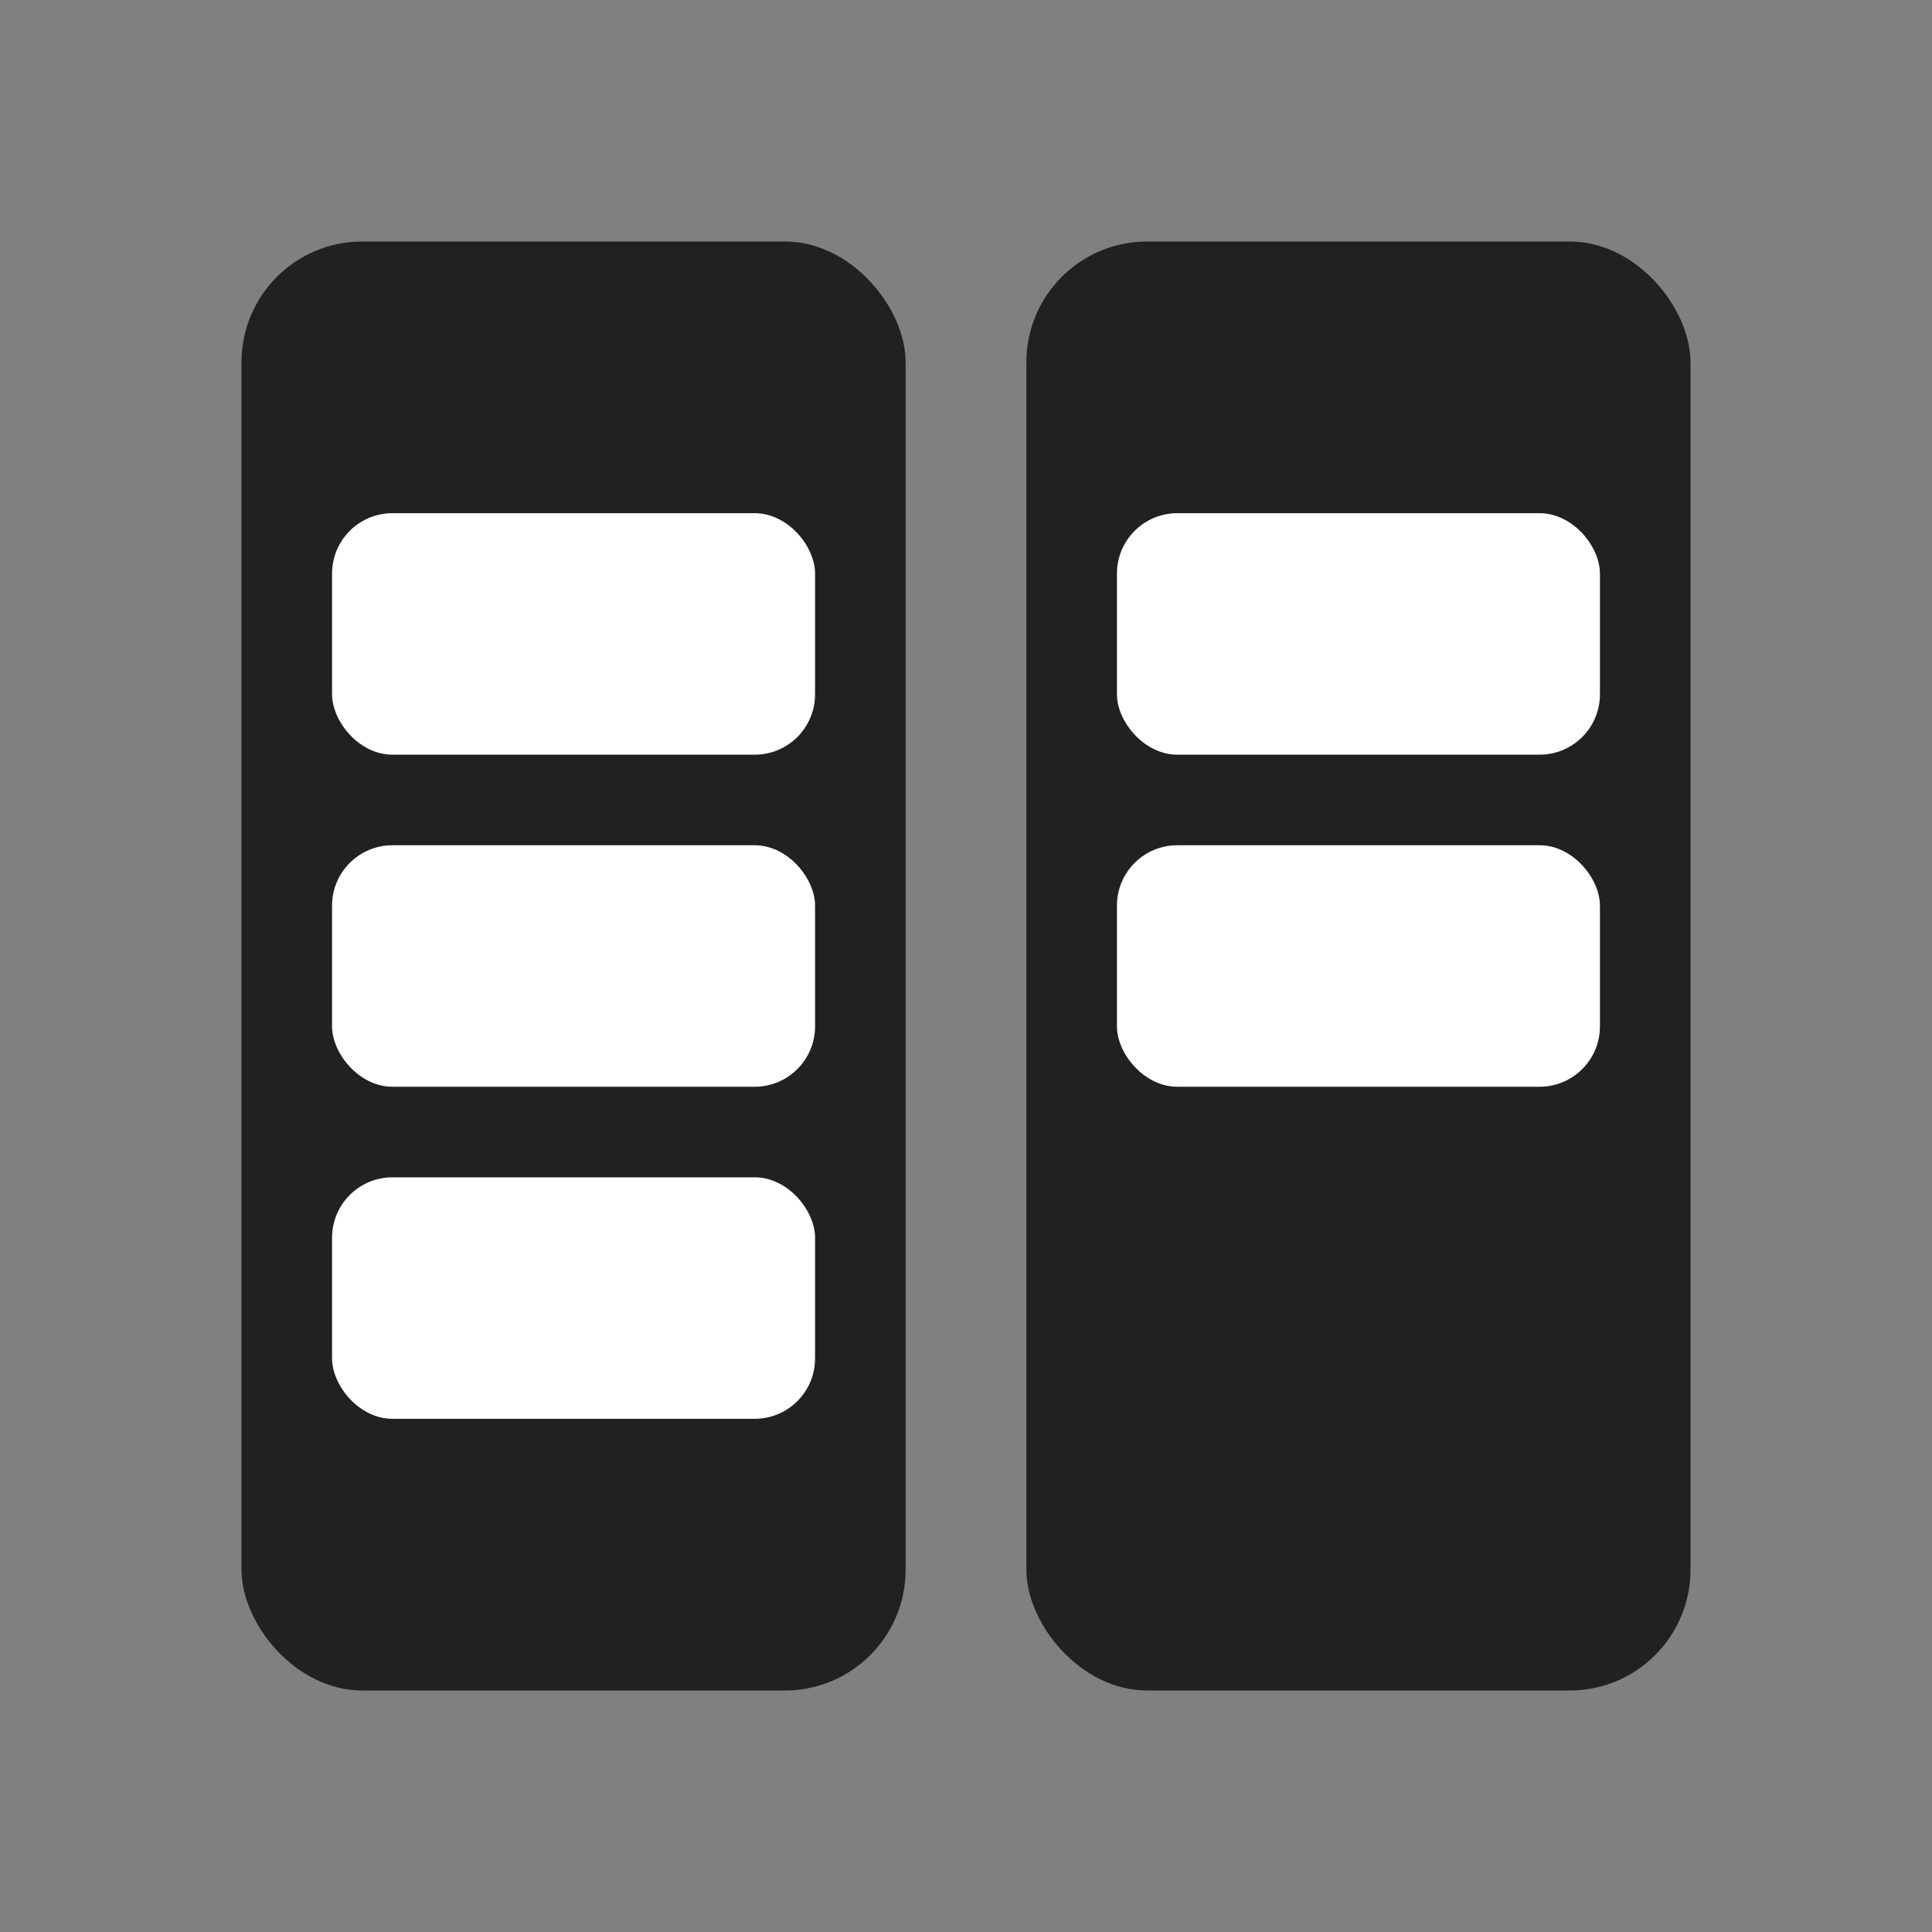 <svg width="512" height="512" viewBox="0 0 512 512" fill="none" xmlns="http://www.w3.org/2000/svg">
<rect x="0" y="0" width="512" height="512" fill="#808080" stroke="none"/>
<rect x="64" y="64" width="176" height="384" rx="32" fill="#212121"/>
<rect x="272" y="64" width="176" height="384" rx="32" fill="#212121"/>
<rect x="88" y="224" width="128" height="64" rx="16" fill="white"/>
<rect x="88" y="136" width="128" height="64" rx="16" fill="white"/>
<rect x="88" y="312" width="128" height="64" rx="16" fill="white"/>
<rect x="296" y="224" width="128" height="64" rx="16" fill="white"/>
<rect x="296" y="136" width="128" height="64" rx="16" fill="white"/>
</svg>
